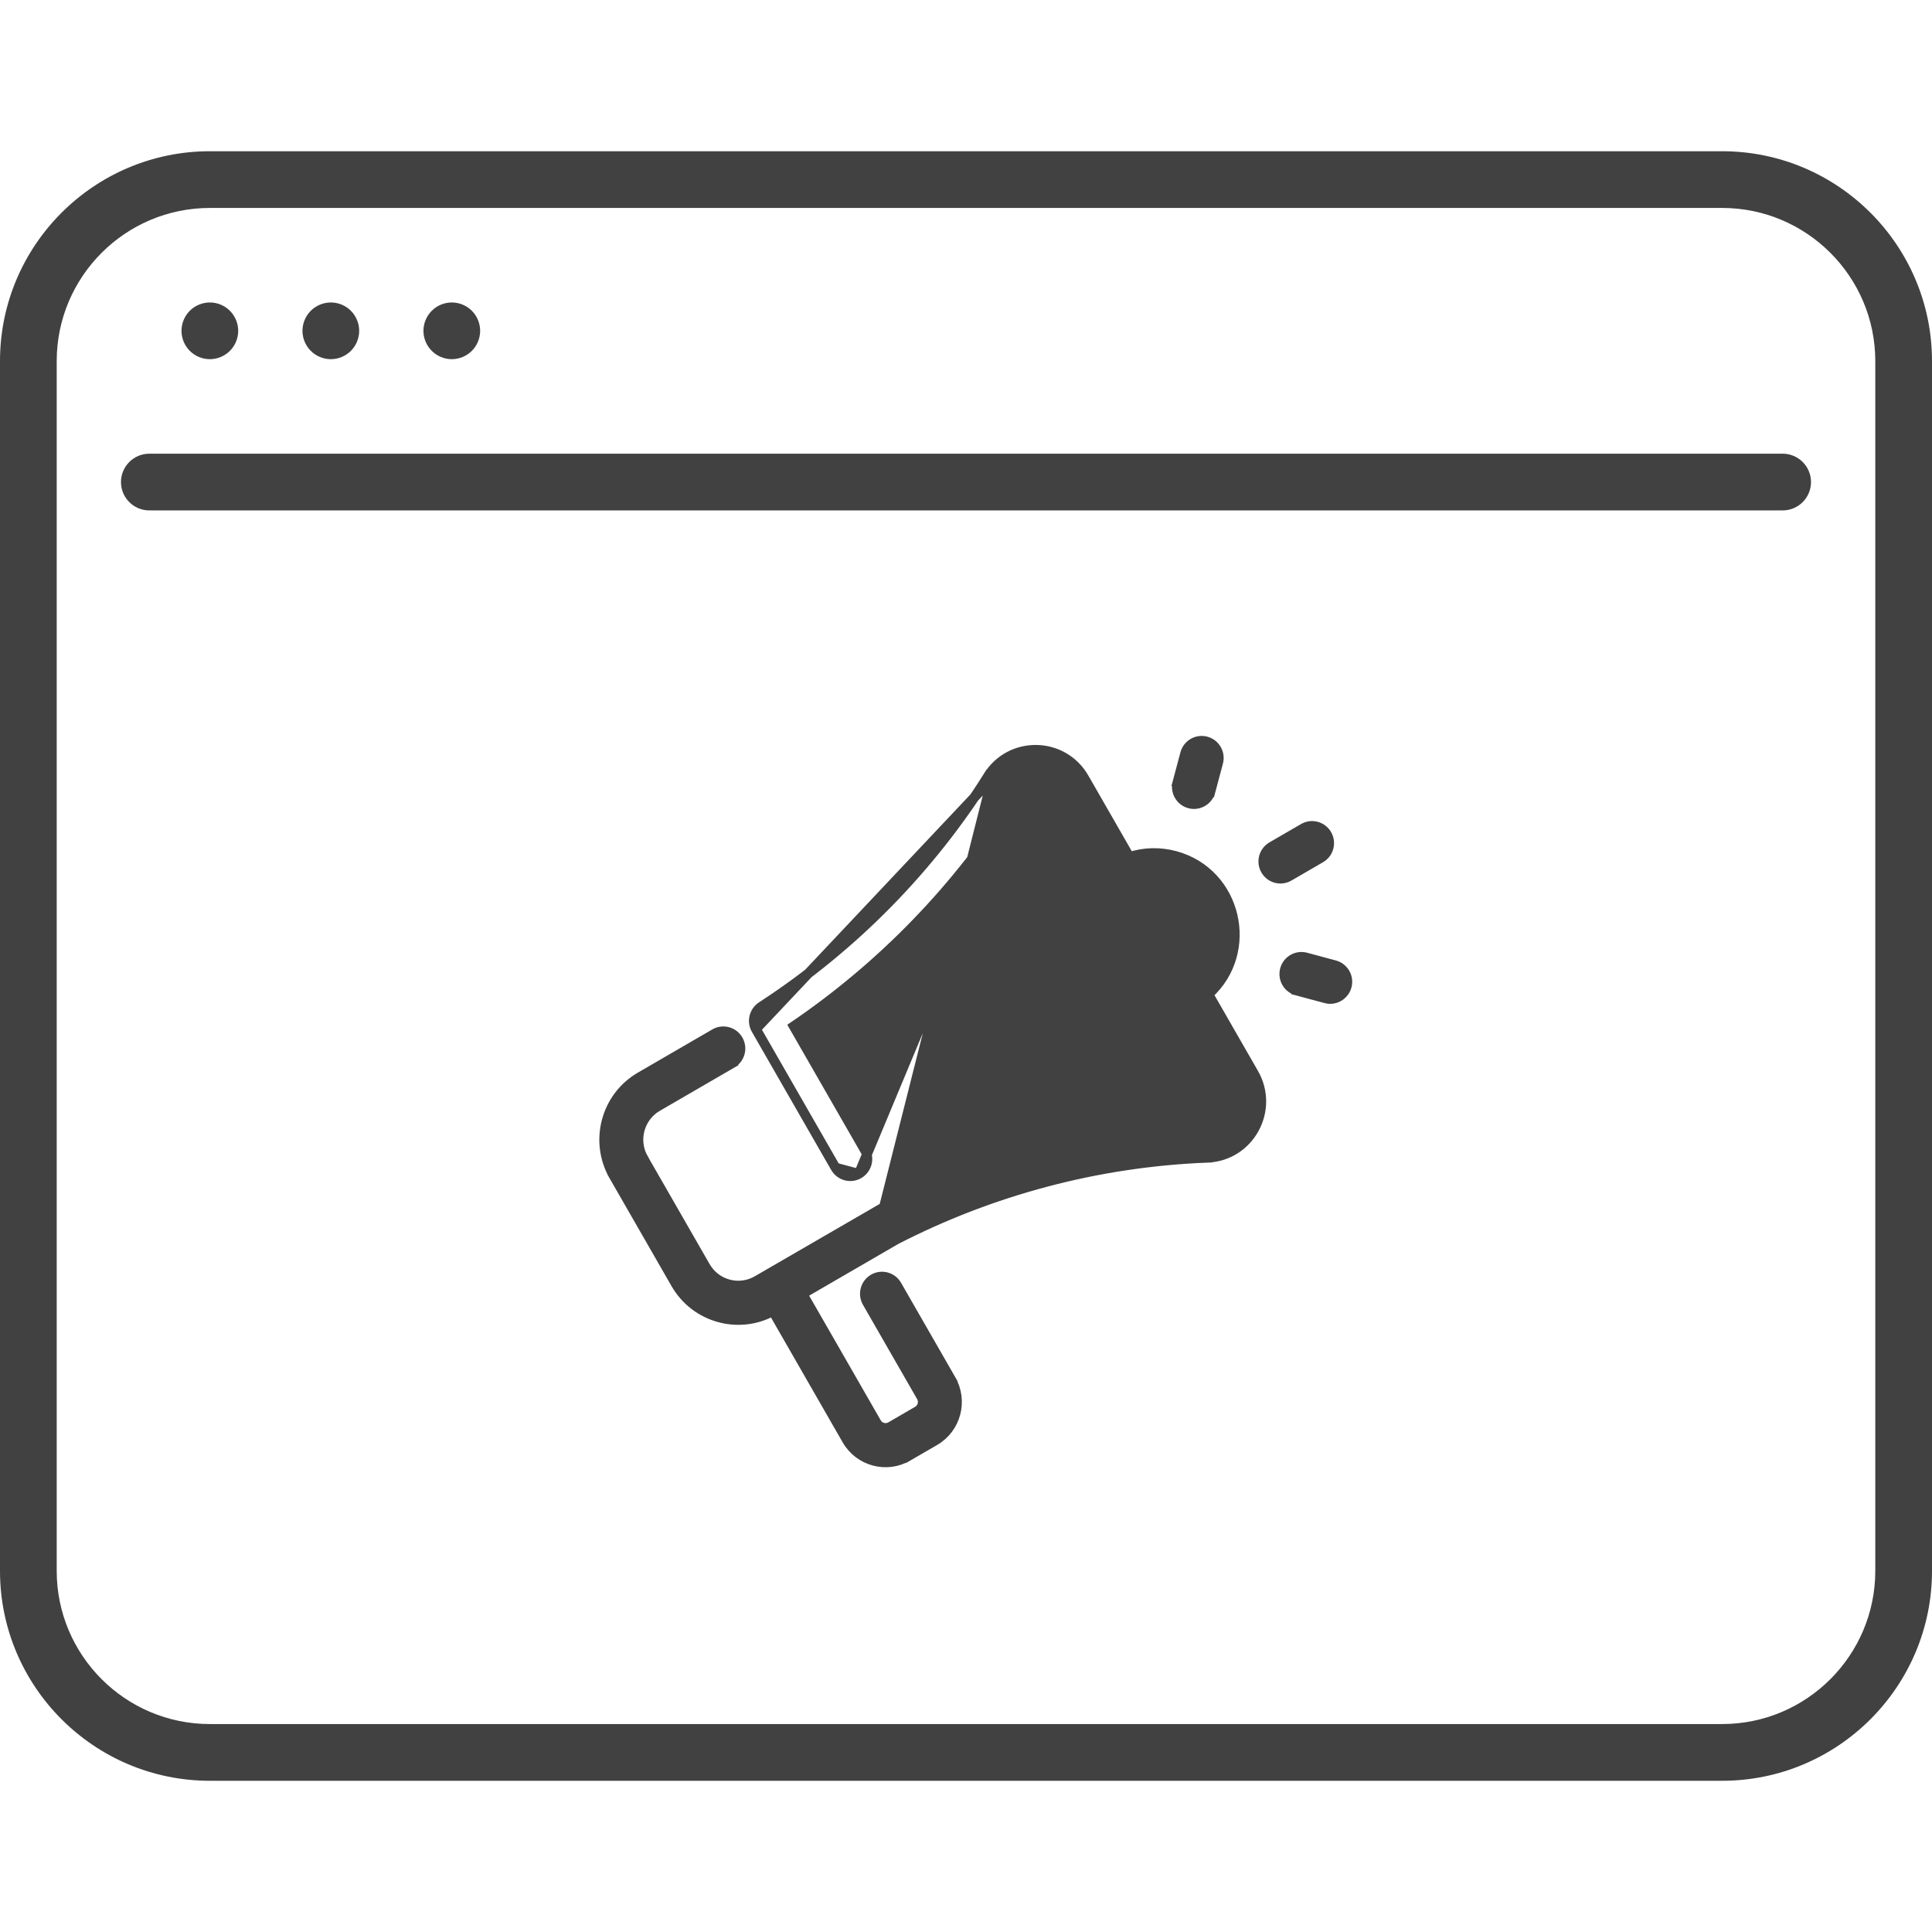 <svg width="99" height="99" viewBox="0 0 99 99" fill="none" xmlns="http://www.w3.org/2000/svg">
<path d="M88.248 7.75H10.752C4.823 7.75 0 12.573 0 18.502V80.498C0 86.427 4.823 91.251 10.752 91.251H88.248C94.177 91.251 99 86.427 99 80.498V18.502C99 12.573 94.177 7.75 88.248 7.75ZM96.094 80.498C96.094 84.825 92.574 88.344 88.248 88.344H10.752C6.426 88.344 2.906 84.825 2.906 80.498V18.502C2.906 14.175 6.426 10.656 10.752 10.656H88.248C92.574 10.656 96.094 14.175 96.094 18.502V80.498Z" fill="#414141"/>
<path d="M91.347 23.248H7.652C6.85 23.248 6.199 23.899 6.199 24.702C6.199 25.504 6.85 26.155 7.652 26.155H91.347C92.149 26.155 92.8 25.504 92.8 24.702C92.8 23.899 92.149 23.248 91.347 23.248Z" fill="#414141"/>
<path d="M10.753 18.405C11.134 18.405 11.51 18.25 11.78 17.979C12.051 17.71 12.206 17.336 12.206 16.952C12.206 16.57 12.051 16.195 11.78 15.925C11.51 15.654 11.134 15.499 10.753 15.499C10.369 15.499 9.995 15.654 9.726 15.925C9.455 16.195 9.3 16.57 9.3 16.952C9.3 17.335 9.455 17.71 9.726 17.979C9.995 18.25 10.369 18.405 10.753 18.405Z" fill="#414141"/>
<path d="M23.151 18.405C23.533 18.405 23.909 18.25 24.178 17.979C24.449 17.71 24.604 17.336 24.604 16.952C24.604 16.57 24.449 16.195 24.178 15.925C23.909 15.654 23.533 15.499 23.151 15.499C22.768 15.499 22.394 15.654 22.125 15.925C21.853 16.195 21.698 16.57 21.698 16.952C21.698 17.335 21.853 17.71 22.125 17.979C22.394 18.25 22.768 18.405 23.151 18.405Z" fill="#414141"/>
<path d="M16.952 18.405C17.336 18.405 17.71 18.25 17.979 17.979C18.25 17.71 18.405 17.336 18.405 16.952C18.405 16.57 18.25 16.195 17.979 15.925C17.71 15.654 17.336 15.499 16.952 15.499C16.57 15.499 16.195 15.654 15.925 15.925C15.654 16.195 15.499 16.57 15.499 16.952C15.499 17.335 15.654 17.71 15.925 17.979C16.195 18.25 16.57 18.405 16.952 18.405Z" fill="#414141"/>
<path d="M50.836 39.896L50.636 39.77C51.788 37.934 54.471 37.984 55.553 39.867L57.876 43.912C58.626 43.669 59.431 43.647 60.21 43.856C63.393 44.714 64.319 48.777 61.919 50.951L64.243 54.998C65.321 56.876 64.032 59.24 61.868 59.325L61.858 59.075L61.868 59.325C56.213 59.546 50.791 61.016 45.917 63.519L41.122 66.301L44.915 72.906C45.063 73.163 45.389 73.25 45.644 73.102L47.017 72.305L47.017 72.305C47.273 72.157 47.361 71.828 47.213 71.57L44.437 66.736C44.196 66.316 44.338 65.778 44.757 65.535C45.177 65.291 45.714 65.436 45.955 65.857L48.731 70.691L48.547 70.797L48.731 70.691C49.362 71.79 48.989 73.193 47.895 73.828L46.521 74.625L46.395 74.409L46.521 74.625C45.425 75.261 44.028 74.883 43.397 73.784L39.605 67.181C37.85 68.148 35.633 67.53 34.628 65.78L31.455 60.256L31.672 60.131L31.455 60.256C30.437 58.482 31.043 56.207 32.808 55.182L36.626 52.966C36.626 52.966 36.626 52.966 36.626 52.966C37.046 52.722 37.582 52.867 37.824 53.288C38.065 53.708 37.922 54.246 37.503 54.489L37.378 54.273L37.503 54.489L33.685 56.705C32.757 57.244 32.437 58.443 32.974 59.377L32.791 59.482L32.974 59.377L36.146 64.901L36.146 64.901C36.682 65.835 37.873 66.155 38.8 65.617L38.8 65.617C38.851 65.587 38.991 65.506 39.197 65.387C40.597 64.574 45.04 61.995 45.098 61.963C45.098 61.963 45.098 61.963 45.098 61.963L45.212 62.185L50.836 39.896ZM50.836 39.896L50.636 39.77C47.67 44.499 43.719 48.521 39.028 51.573C38.652 51.818 38.513 52.321 38.735 52.731L38.735 52.731M50.836 39.896L38.735 52.731M38.735 52.731C38.761 52.778 42.274 58.895 42.756 59.734L42.81 59.829L42.81 59.829M38.735 52.731L42.81 59.829M42.81 59.829C43.052 60.249 43.588 60.395 44.008 60.151L44.008 60.151M42.81 59.829L44.008 60.151M44.008 60.151C44.427 59.907 44.57 59.37 44.329 58.95L40.675 52.587C45.126 49.559 49.068 45.573 52.119 40.707L52.119 40.707M44.008 60.151L52.119 40.707M52.119 40.707C52.569 39.99 53.613 40.012 54.034 40.746L62.724 55.877C63.148 56.614 62.639 57.534 61.8 57.567L61.809 57.817L52.119 40.707ZM66.051 44.905L66.051 44.905L67.671 43.965C68.091 43.721 68.233 43.184 67.992 42.764C67.751 42.343 67.214 42.198 66.794 42.442L66.794 42.442L65.174 43.382C64.755 43.626 64.612 44.163 64.853 44.583C65.095 45.004 65.631 45.149 66.051 44.905ZM60.73 38.613L60.73 38.613L60.335 40.095L60.576 40.16L60.335 40.095C60.21 40.563 60.486 41.046 60.954 41.172L60.955 41.172C61.425 41.299 61.904 41.017 62.028 40.55L61.791 40.487L62.028 40.55L62.423 39.068C62.548 38.6 62.272 38.117 61.804 37.991L61.804 37.991C61.335 37.865 60.855 38.144 60.73 38.613ZM66.916 49.062L66.916 49.062C66.447 48.936 65.967 49.216 65.842 49.684C65.717 50.152 65.993 50.635 66.462 50.761L66.526 50.52L66.462 50.761C66.807 50.854 67.075 50.927 67.283 50.983C67.557 51.057 67.729 51.104 67.841 51.133C67.937 51.158 67.998 51.173 68.045 51.181C68.096 51.189 68.131 51.189 68.155 51.189C68.158 51.189 68.161 51.189 68.164 51.189C68.552 51.189 68.905 50.929 69.01 50.536C69.135 50.068 68.859 49.585 68.391 49.459L68.391 49.459L66.916 49.062ZM61.203 46.672C61.706 47.548 61.595 48.614 61.006 49.362L58.787 45.499C59.716 45.36 60.693 45.783 61.203 46.672L61.42 46.548L61.203 46.672Z" fill="#414141" stroke="#414141" stroke-width="0.5"/>
</svg>
